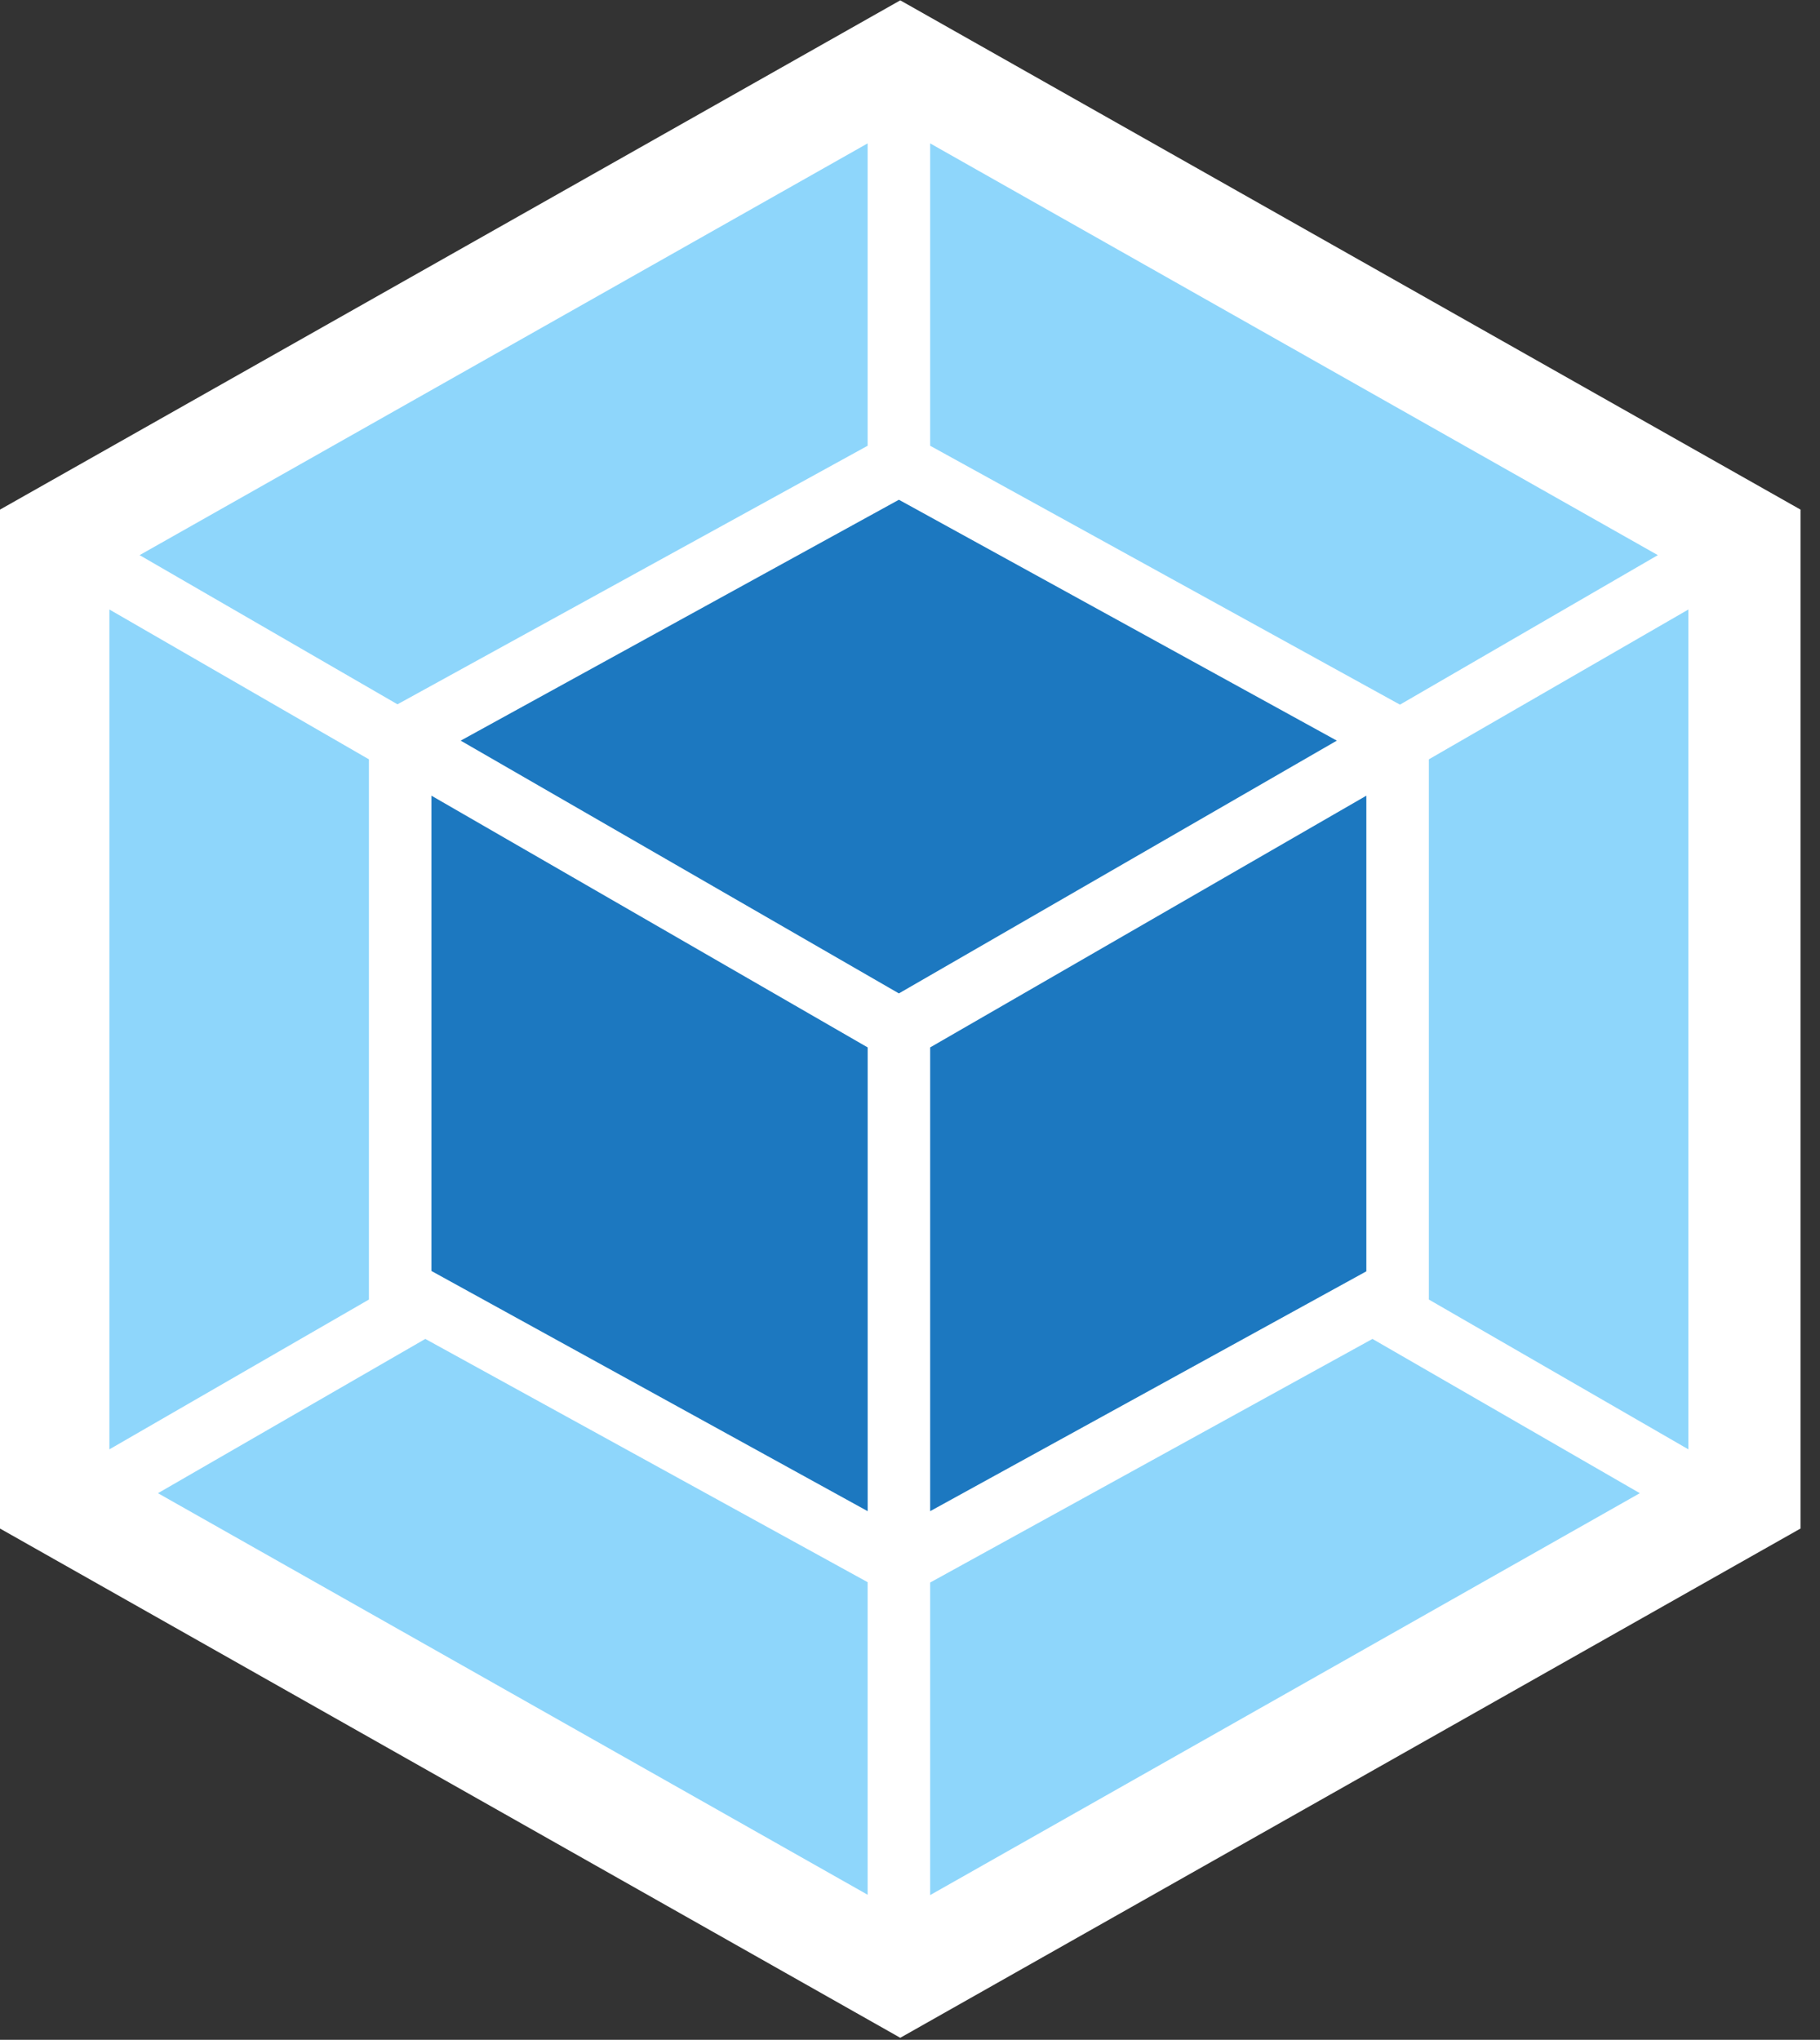 <svg width="58" height="65" viewBox="0 0 58 65" fill="none" xmlns="http://www.w3.org/2000/svg">
<rect x="0" y="0" width="58" height="65" fill="#333333" stroke="none"/>
<g clip-path="url(#clip0_4038_11833)">
<path d="M28.69 0.011L57.379 16.239V48.708L28.69 64.936L0 48.708V16.239L28.69 0.011Z" fill="white"/>
<path d="M52.258 47.582L29.642 60.389V50.429L43.738 42.666L52.258 47.582ZM53.806 46.185V19.422L45.535 24.197V41.411L53.806 46.185ZM5.034 47.582L27.65 60.378V50.418L13.554 42.666L5.034 47.582ZM3.486 46.185V19.422L11.757 24.197V41.411L3.486 46.185ZM4.449 17.69L27.65 4.569V14.204L12.786 22.378L12.666 22.443L4.449 17.69ZM52.832 17.69L29.642 4.569V14.204L44.496 22.389L44.615 22.454L52.832 17.69Z" fill="#8ED6FB"/>
<path d="M27.651 48.155L13.749 40.501V25.355L27.651 33.377V48.155ZM29.642 48.155L43.543 40.512V25.355L29.642 33.377V48.155ZM14.681 23.601L28.646 15.925L42.602 23.601L28.646 31.656L14.681 23.601Z" fill="#1C78C0"/>
</g>
<defs>
<clipPath id="clip0_4038_11833">
<rect width="57.379" height="65" fill="white"/>
</clipPath>
</defs>
</svg>
